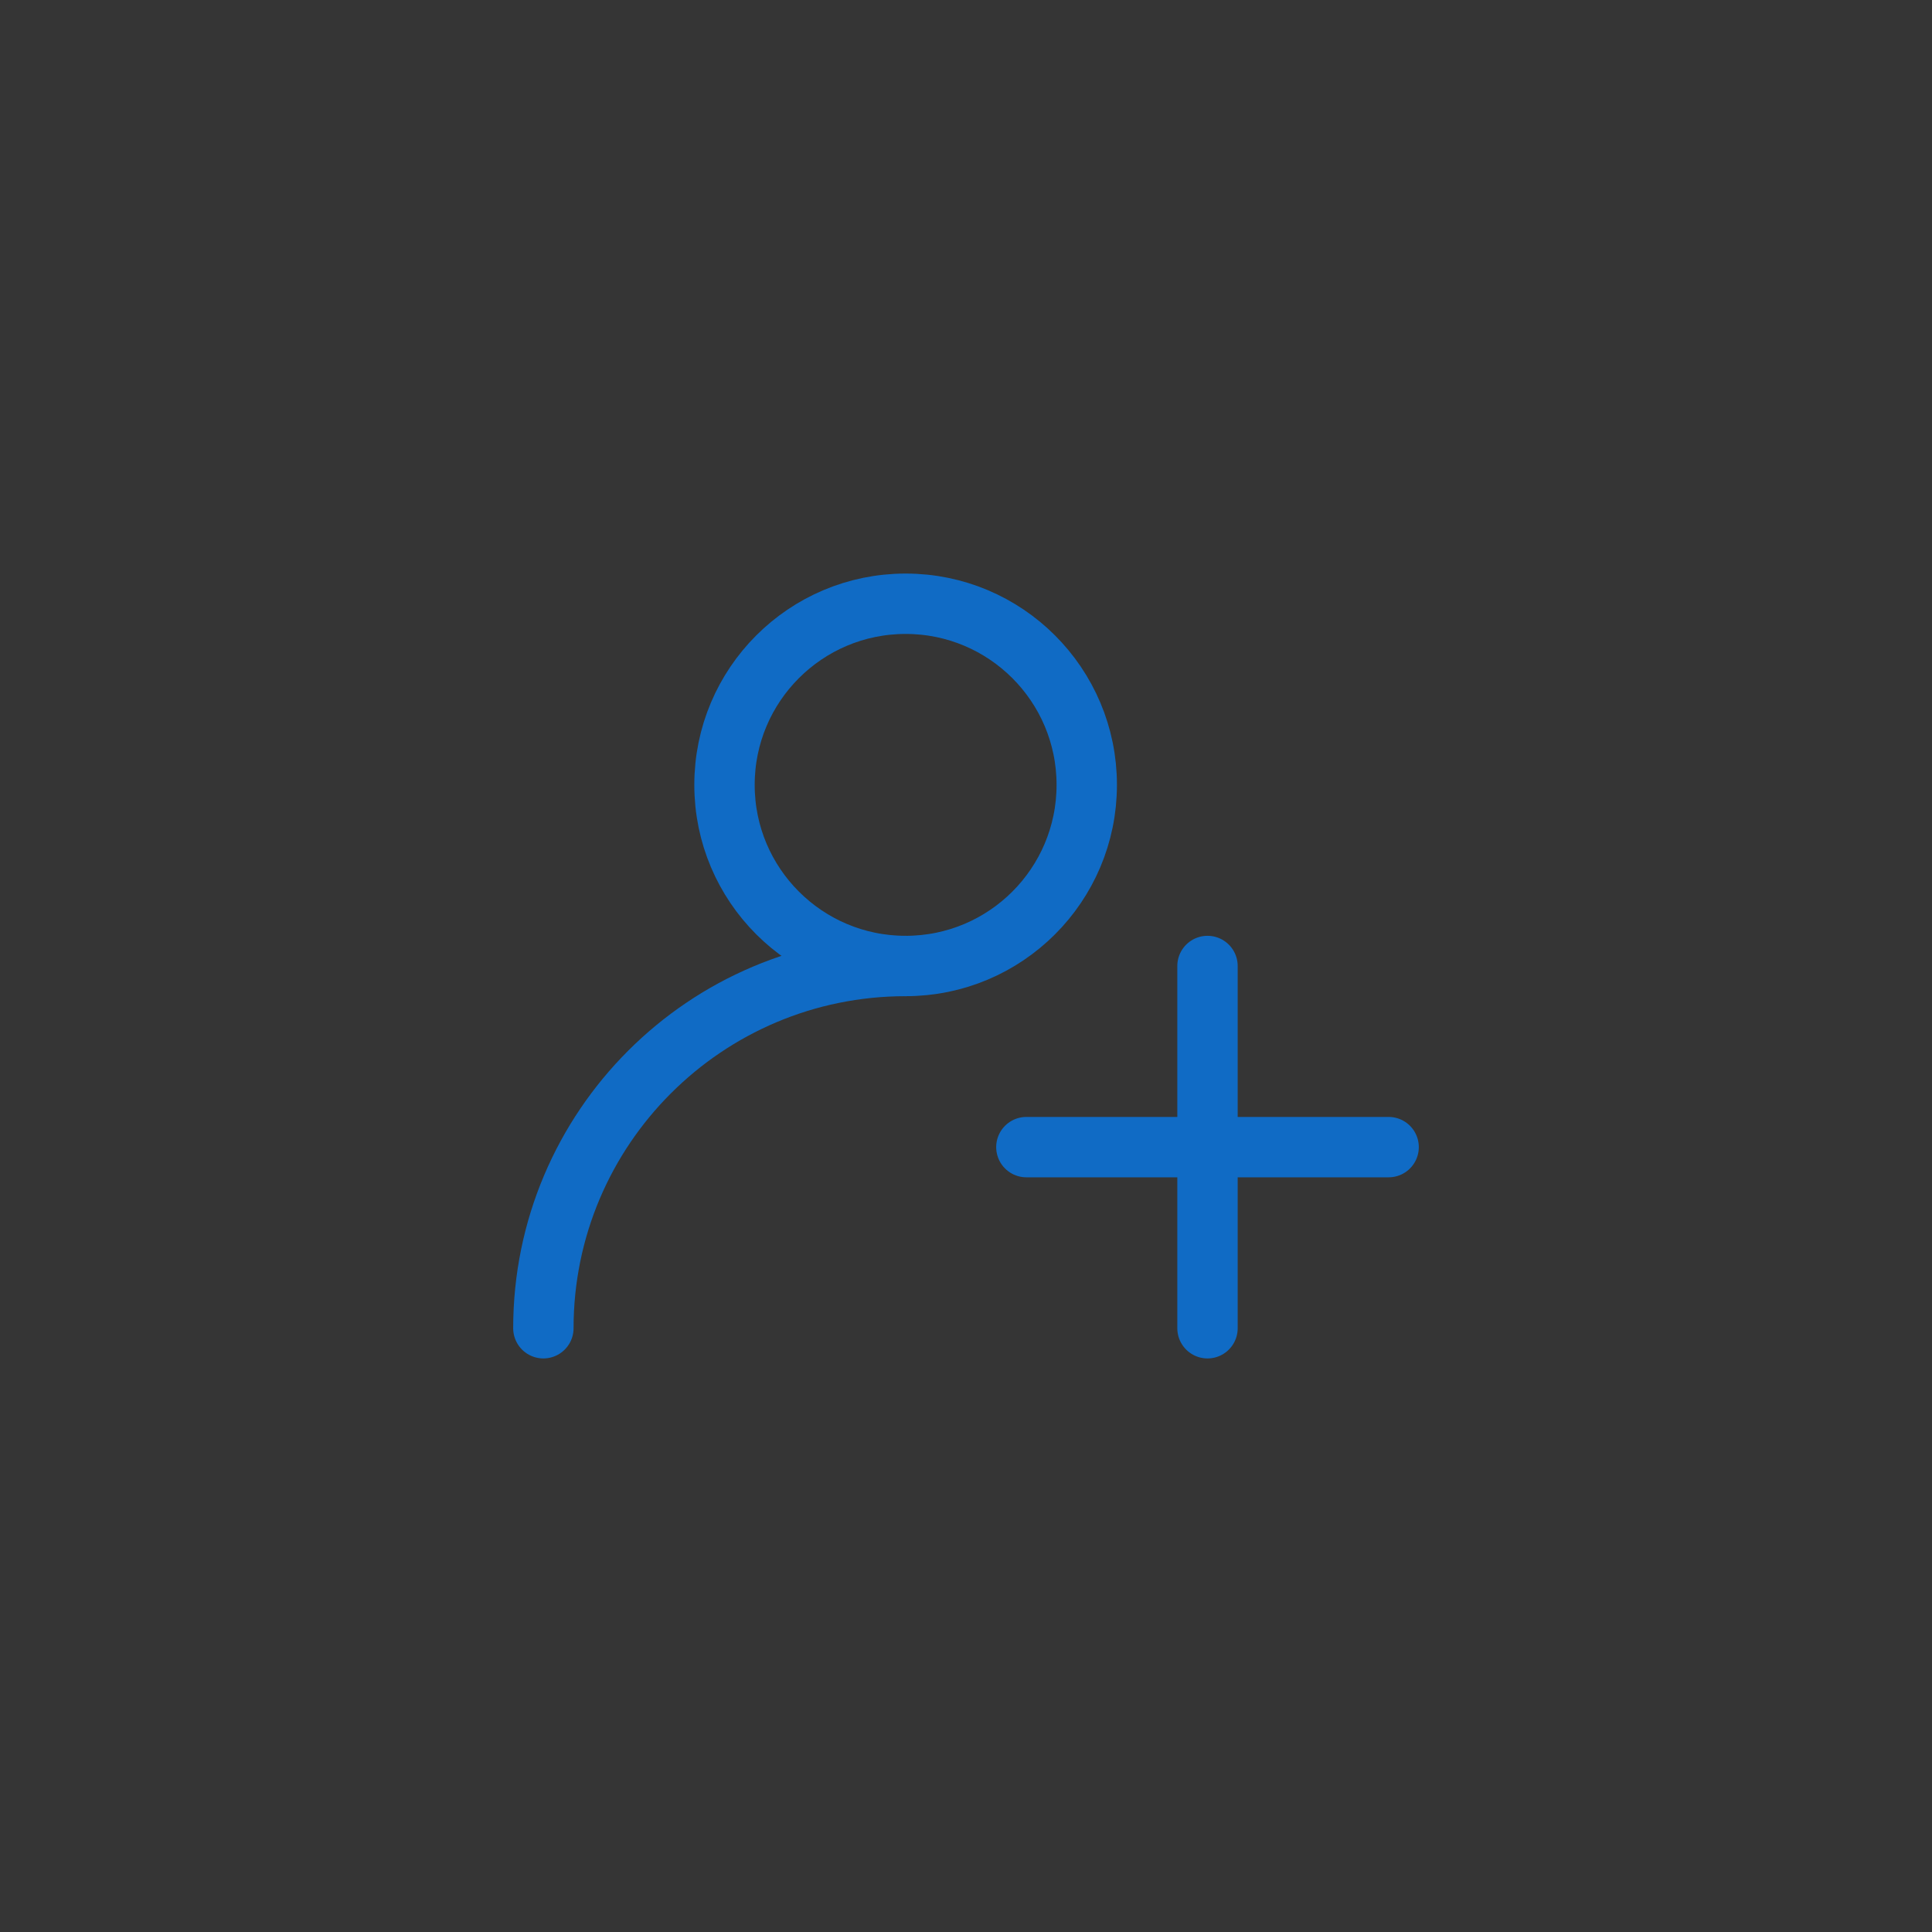 <?xml version="1.0" encoding="UTF-8"?>
<svg width="32px" height="32px" viewBox="0 0 32 32" version="1.1" xmlns="http://www.w3.org/2000/svg" xmlns:xlink="http://www.w3.org/1999/xlink">
    <rect x="0" y="0" width="32" height="32" fill="#333333" stroke="none"/>
    <!-- Generator: Sketch 60.1 (88133) - https://sketch.com -->
    <title>invite-pressed</title>
    <desc>Created with Sketch.</desc>
    <g id="页面-4" stroke="none" stroke-width="1" fill="none" fill-rule="evenodd">
        <g id="Whiteboard-Guidelines" transform="translate(-230, -724)">
            <g id="invite-pressed" transform="translate(230, 724)">
                <rect id="矩形备份-25" fill="#FFFFFF" opacity="0.01" x="0" y="0" width="32" height="32"></rect>
                <path d="M15,16 C11.686,16 9,18.686 9,22" id="椭圆形" stroke="#106BC5" stroke-linecap="round" stroke-linejoin="round"></path>
                <circle id="椭圆形" stroke="#106BC5" stroke-linecap="round" stroke-linejoin="round" cx="15" cy="13" r="3"></circle>
                <line x1="17" y1="19" x2="23" y2="19" id="路径-12" stroke="#106BC5" stroke-linecap="round" stroke-linejoin="round"></line>
                <line x1="20" y1="16" x2="20" y2="22" id="路径-12" stroke="#106BC5" stroke-linecap="round" stroke-linejoin="round"></line>
            </g>
        </g>
    </g>
</svg>